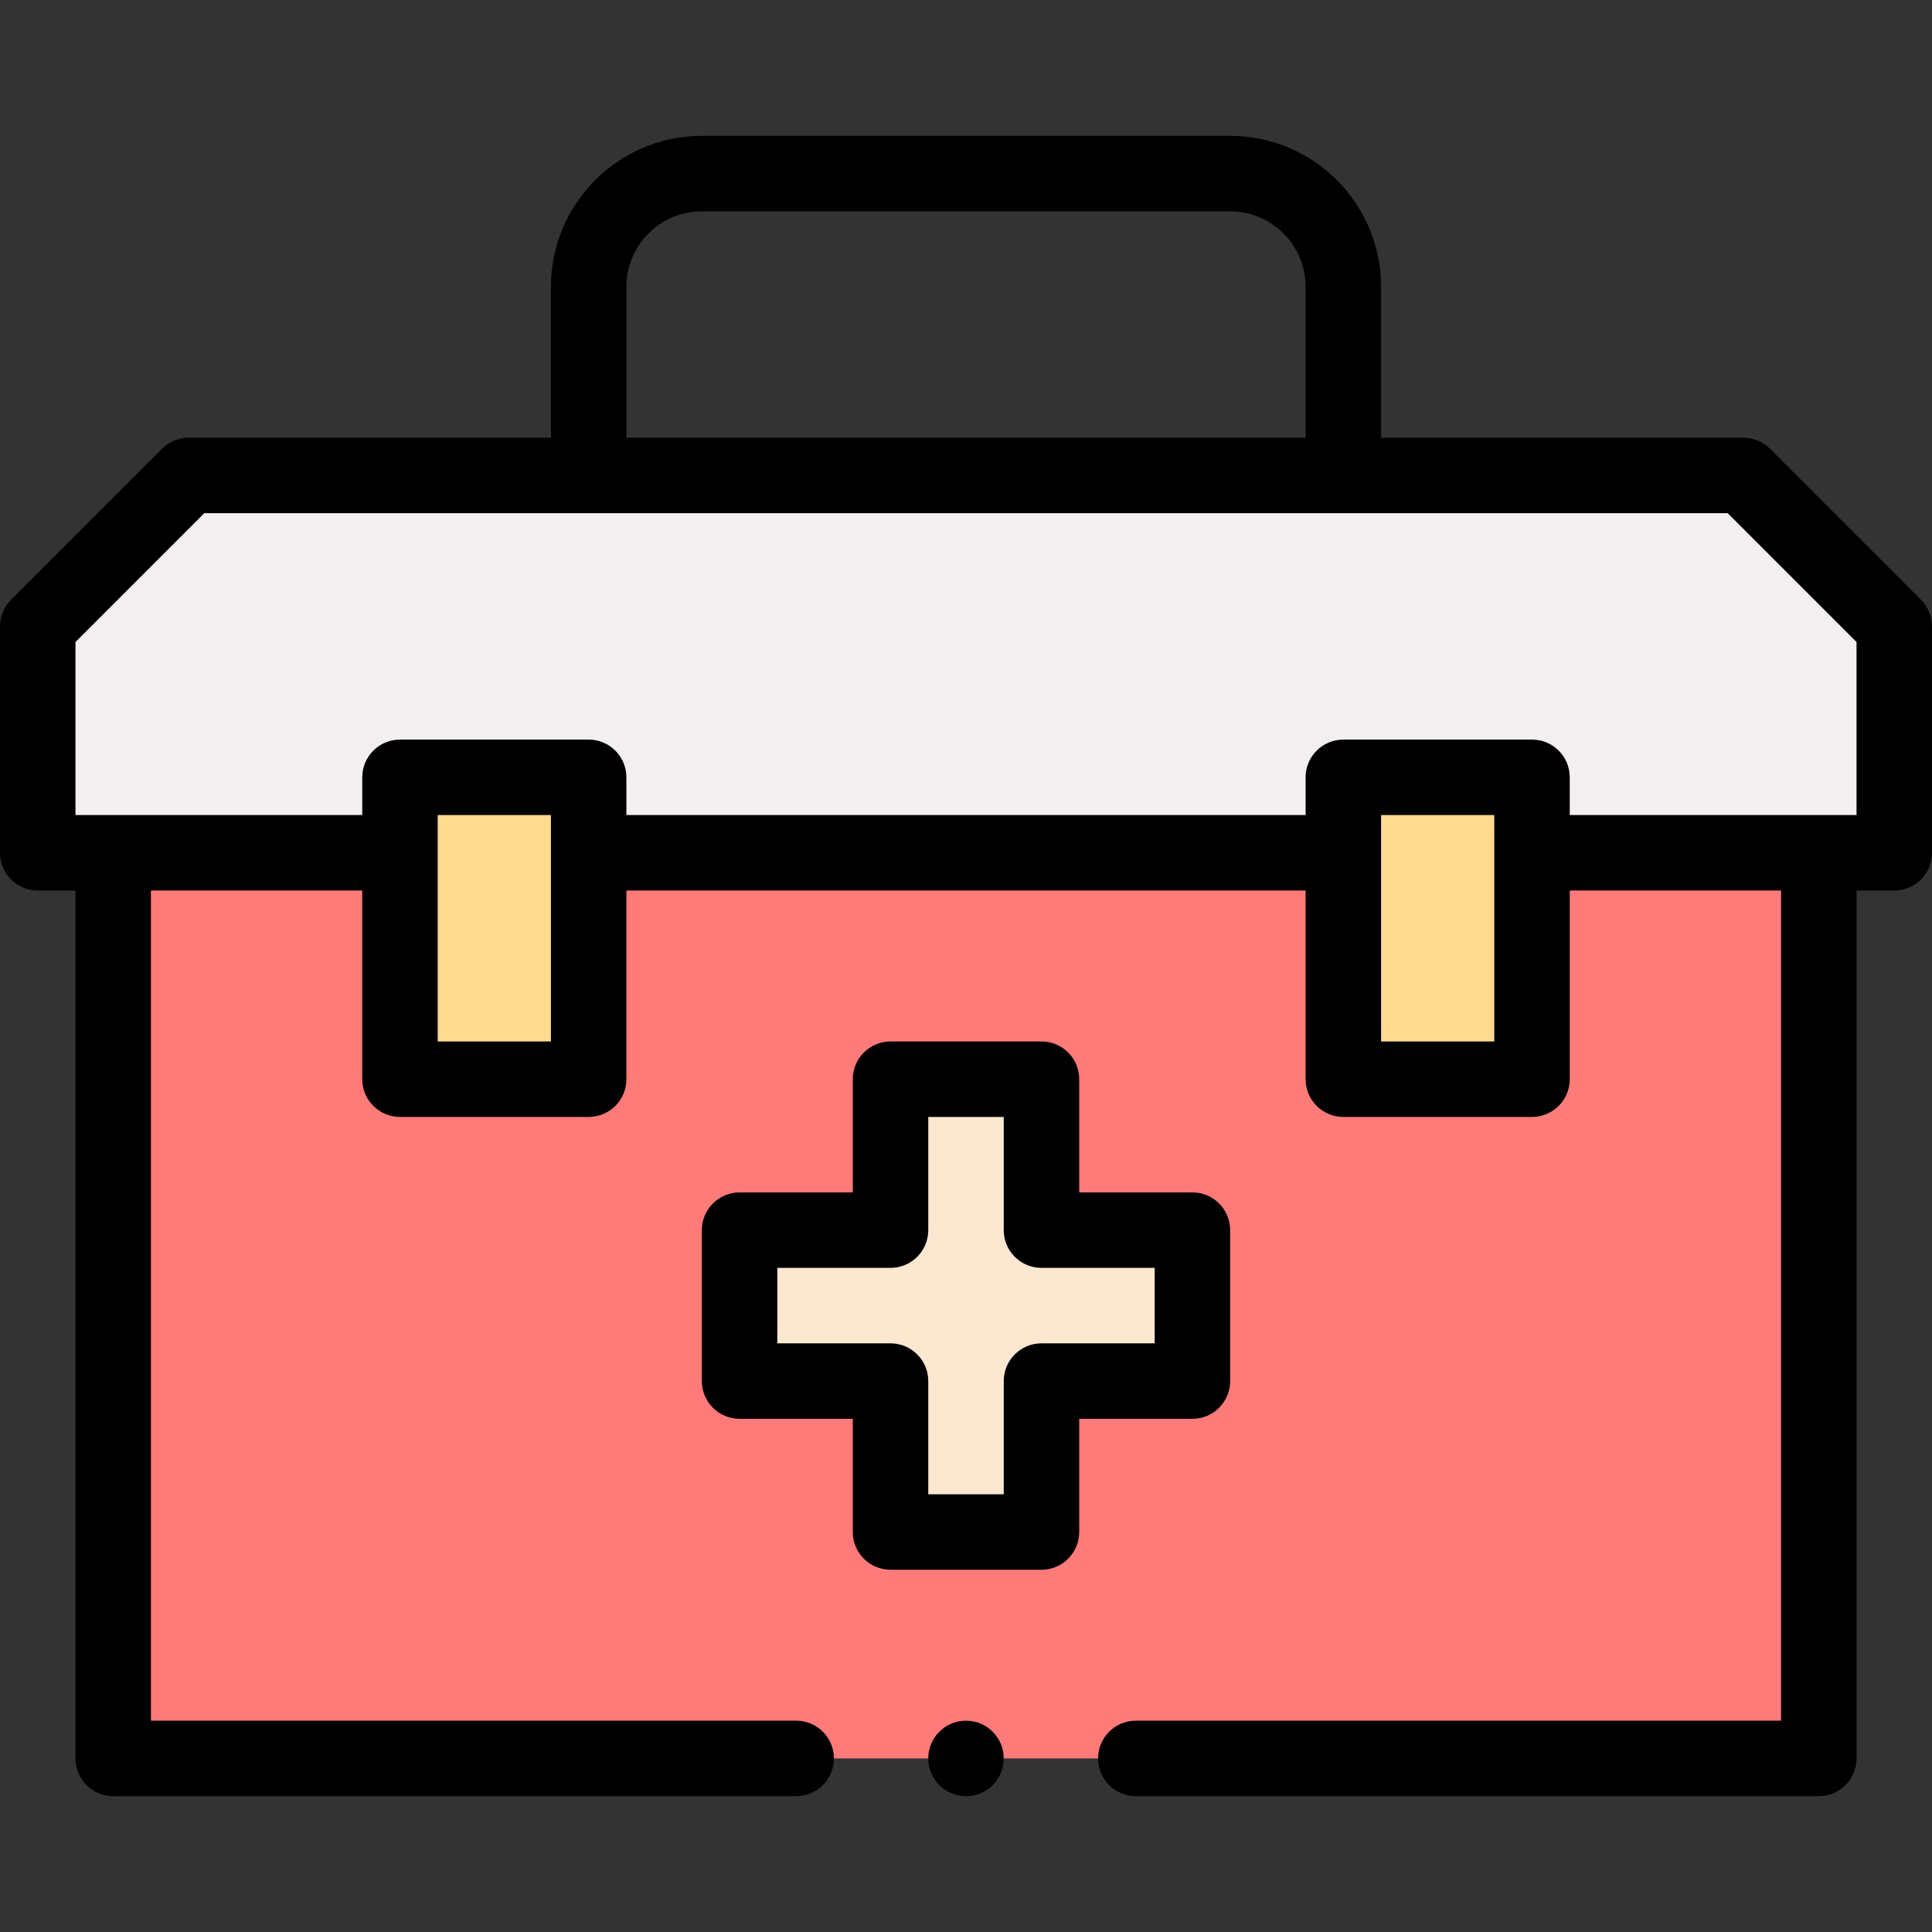 <svg id="Capa_1" enable-background="new 0 0 512 512" height="512" viewBox="0 0 512 512" width="512" xmlns="http://www.w3.org/2000/svg"><rect x="0" y="0" width="512" height="512" fill="#333333" stroke="none"/><g><g><path d="m462 126h-412l-40 40v60h492v-60z" fill="#f3eff0"/><path d="m30 226h452v240h-452z" fill="#ff7b79"/><path d="m406 286h-50c0-6.791 0-69.231 0-80h50z" fill="#ffda8f"/><path d="m316 326v40h-40v40h-40v-40h-40v-40h40v-40h40v40z" fill="#fce8d0"/><path d="m156 286h-50c0-6.791 0-69.231 0-80h50z" fill="#ffda8f"/></g><g><path d="m469.071 118.929c-1.875-1.875-4.419-2.929-7.071-2.929h-96v-40c0-22.056-17.944-40-40-40h-140c-22.056 0-40 17.944-40 40v40h-96c-2.652 0-5.196 1.054-7.071 2.929l-40 40c-1.875 1.876-2.929 4.419-2.929 7.071v60c0 5.522 4.477 10 10 10h10v230c0 5.522 4.477 10 10 10h181c5.523 0 10-4.478 10-10s-4.477-10-10-10h-171v-220h56v50c0 5.522 4.477 10 10 10h50c5.523 0 10-4.478 10-10v-50h180v50c0 5.522 4.477 10 10 10h50c5.523 0 10-4.478 10-10v-50h56v220h-171c-5.523 0-10 4.478-10 10s4.477 10 10 10h181c5.523 0 10-4.478 10-10v-230h10c5.523 0 10-4.478 10-10v-60c0-2.652-1.054-5.195-2.929-7.071zm-303.071-42.929c0-11.028 8.972-20 20-20h140c11.028 0 20 8.972 20 20v40h-180zm-20 200h-30v-60h30zm250 0h-30v-60h30zm96-60h-76v-10c0-5.522-4.477-10-10-10h-50c-5.523 0-10 4.478-10 10v10h-180v-10c0-5.522-4.477-10-10-10h-50c-5.523 0-10 4.478-10 10v10h-76v-45.857l34.142-34.143h403.716l34.142 34.143z"/><path d="m236 416h40c5.523 0 10-4.478 10-10v-30h30c5.523 0 10-4.478 10-10v-40c0-5.522-4.477-10-10-10h-30v-30c0-5.522-4.477-10-10-10h-40c-5.523 0-10 4.478-10 10v30h-30c-5.523 0-10 4.478-10 10v40c0 5.522 4.477 10 10 10h30v30c0 5.522 4.477 10 10 10zm-30-60v-20h30c5.523 0 10-4.478 10-10v-30h20v30c0 5.522 4.477 10 10 10h30v20h-30c-5.523 0-10 4.478-10 10v30h-20v-30c0-5.522-4.477-10-10-10z"/><circle cx="256" cy="466" r="10"/></g></g></svg>